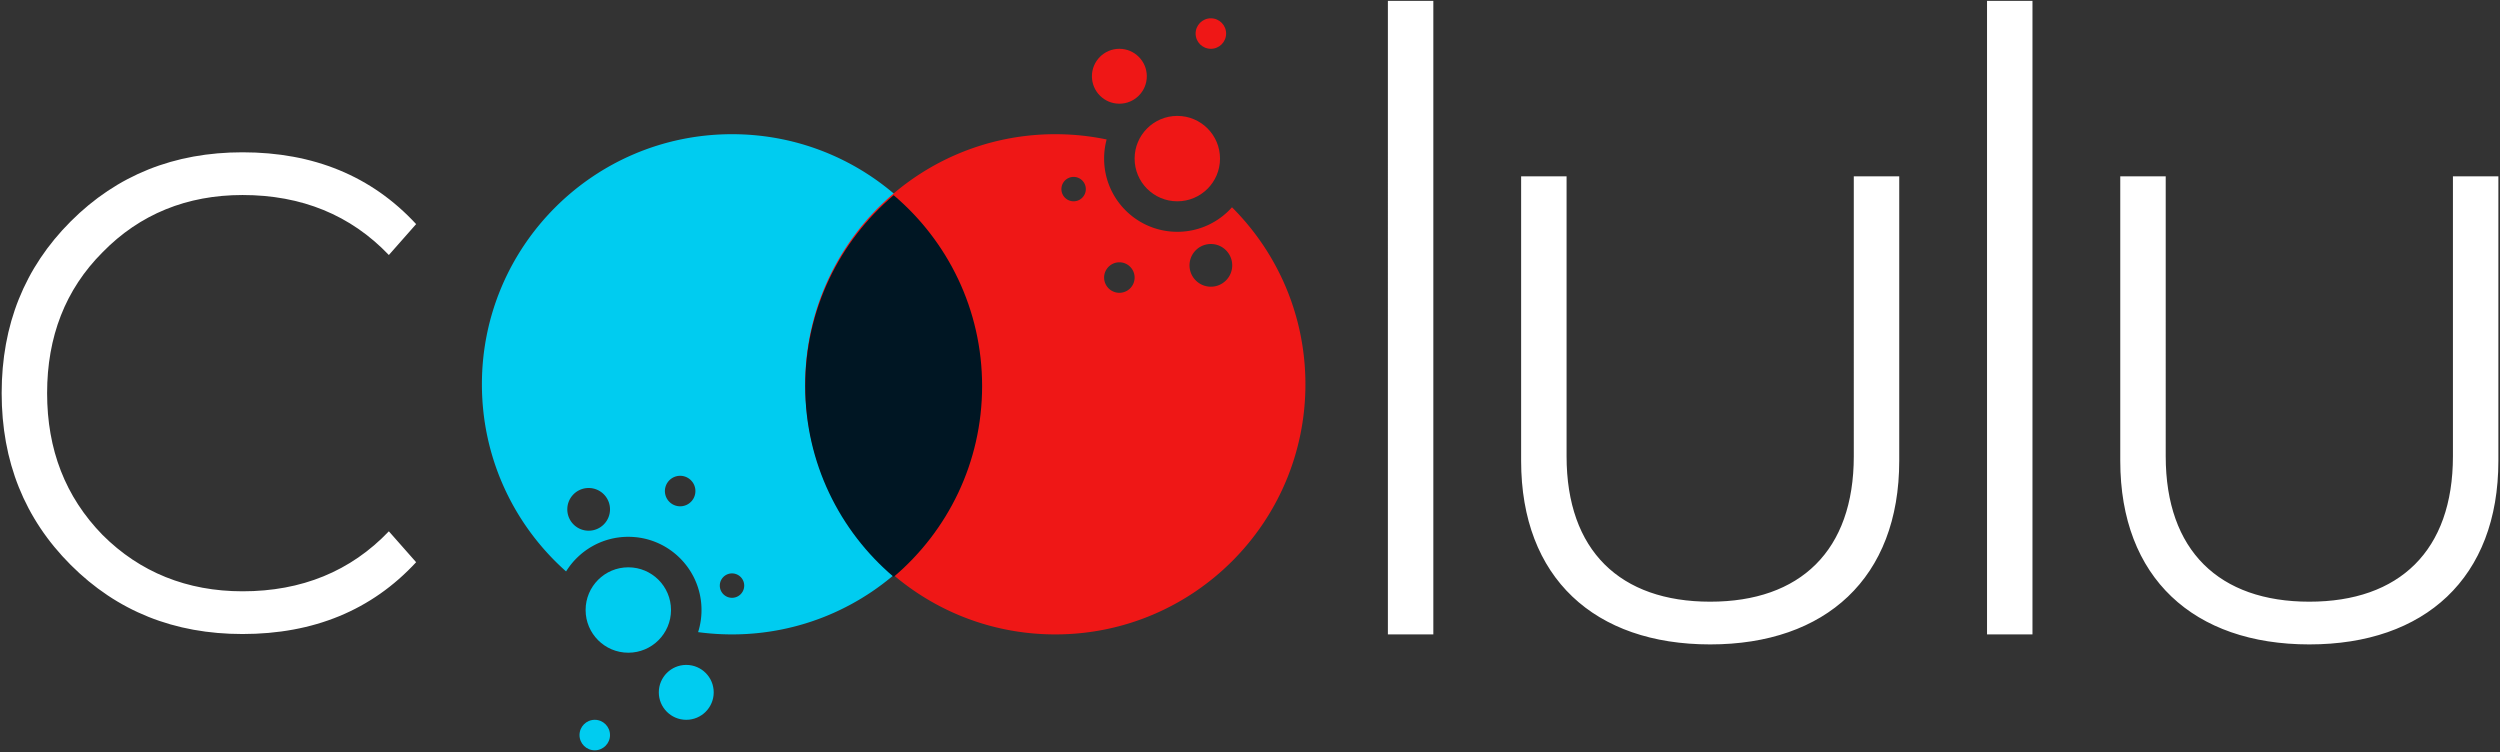 <svg xmlns="http://www.w3.org/2000/svg" width="1170" height="352" viewBox="0 0 1170 352">
    <rect x="0" y="0" width="1170" height="352" fill="#333333" stroke="none"/>
    <g fill="none" fill-rule="evenodd">
        <path fill="#00CCF0" d="M326.714 295.837a34.24 34.24 0 0 0 1.592-10.353c0-18.92-15.337-34.258-34.258-34.258-12.296 0-23.08 6.479-29.123 16.209-24.165-21.442-39.393-52.733-39.393-87.58 0-64.644 52.405-117.049 117.049-117.049s117.048 52.405 117.048 117.049-52.404 117.048-117.048 117.048c-5.382 0-10.678-.363-15.867-1.066zm-51.222-47.466c5.518 0 9.992-4.474 9.992-9.992 0-5.518-4.474-9.992-9.992-9.992-5.518 0-9.992 4.474-9.992 9.992 0 5.518 4.474 9.992 9.992 9.992zm42.823-11.42a7.137 7.137 0 1 0 0-14.274 7.137 7.137 0 0 0 0 14.275zm24.266 42.823a5.71 5.71 0 1 0 0-11.42 5.71 5.71 0 0 0 0 11.42z"/>
        <path fill="#FFF" d="M113.503 71.277c33.179 0 60.402 11.06 81.246 33.604l-12.762 14.463c-17.865-18.717-40.835-28.075-68.484-28.075-25.948 0-48.067 8.933-65.507 26.799-17.44 17.44-25.948 39.56-25.948 65.932 0 26.373 8.507 48.492 25.948 66.358 17.44 17.44 39.559 26.373 65.507 26.373 27.649 0 50.619-9.358 68.484-28.075l12.762 14.463c-20.844 22.545-48.067 33.604-81.246 33.604-31.903 0-58.702-10.634-80.395-32.328C11.414 242.701.779 215.903.779 184s10.635-58.701 32.329-80.395C54.8 81.911 81.6 71.277 113.503 71.277zM670.8 296.903h-21.268V.42H670.8v296.483zm41.088-81.246V82.517h21.268V213.53c0 44.238 25.097 68.059 67.209 68.059s67.209-23.82 67.209-68.06V82.517h21.268v133.141c0 54.873-34.455 85.925-88.477 85.925-54.022 0-88.477-31.052-88.477-85.925zm239.31 81.246h-21.269V.42h21.269v296.483zm41.087-81.246V82.517h21.269V213.53c0 44.238 25.097 68.059 67.209 68.059 42.111 0 67.208-23.82 67.208-68.06V82.517h21.269v133.141c0 54.873-34.455 85.925-88.477 85.925-54.023 0-88.478-31.052-88.478-85.925z"/>
        <circle cx="321.169" cy="324.024" r="12.847" fill="#00CCF0"/>
        <circle cx="278.347" cy="344.008" r="7.137" fill="#00CCF0"/>
        <path fill="#00CCF0" d="M294.048 305.468c11.037 0 19.984-8.947 19.984-19.984 0-11.037-8.947-19.984-19.984-19.984-11.036 0-19.983 8.947-19.983 19.984 0 11.037 8.947 19.984 19.983 19.984z"/>
        <path fill="#EF1716" d="M517.907 65.273a34.301 34.301 0 0 0-1.181 8.953c0 18.92 15.338 34.258 34.258 34.258 10.174 0 19.312-4.435 25.586-11.477 21.23 21.188 34.365 50.484 34.365 82.848 0 64.644-52.404 117.048-117.048 117.048S376.84 244.5 376.84 179.855 429.243 62.806 493.887 62.806c8.233 0 16.267.85 24.02 2.467zm48.778 68.904c5.519 0 9.992-4.473 9.992-9.992 0-5.518-4.473-9.991-9.992-9.991-5.518 0-9.991 4.473-9.991 9.991 0 5.519 4.473 9.992 9.991 9.992zm-42.822 2.855a7.137 7.137 0 1 0 0-14.274 7.137 7.137 0 0 0 0 14.274zM502.452 94.21a5.71 5.71 0 1 0 0-11.42 5.71 5.71 0 0 0 0 11.42z"/>
        <path fill="#001623" d="M418.234 269.988c-25.323-21.47-41.395-53.516-41.395-89.316 0-35.8 16.072-67.847 41.395-89.317 25.323 21.47 41.395 53.516 41.395 89.317 0 35.8-16.072 67.846-41.395 89.316z"/>
        <g fill="#EF1716" transform="rotate(180 286.911 47.105)">
            <circle cx="49.96" cy="58.524" r="12.847"/>
            <circle cx="7.137" cy="78.508" r="7.137"/>
            <path d="M22.839 39.968c11.036 0 19.984-8.947 19.984-19.984C42.823 8.947 33.875 0 22.839 0 11.802 0 2.855 8.947 2.855 19.984c0 11.037 8.947 19.984 19.984 19.984z"/>
        </g>
    </g>
</svg>
